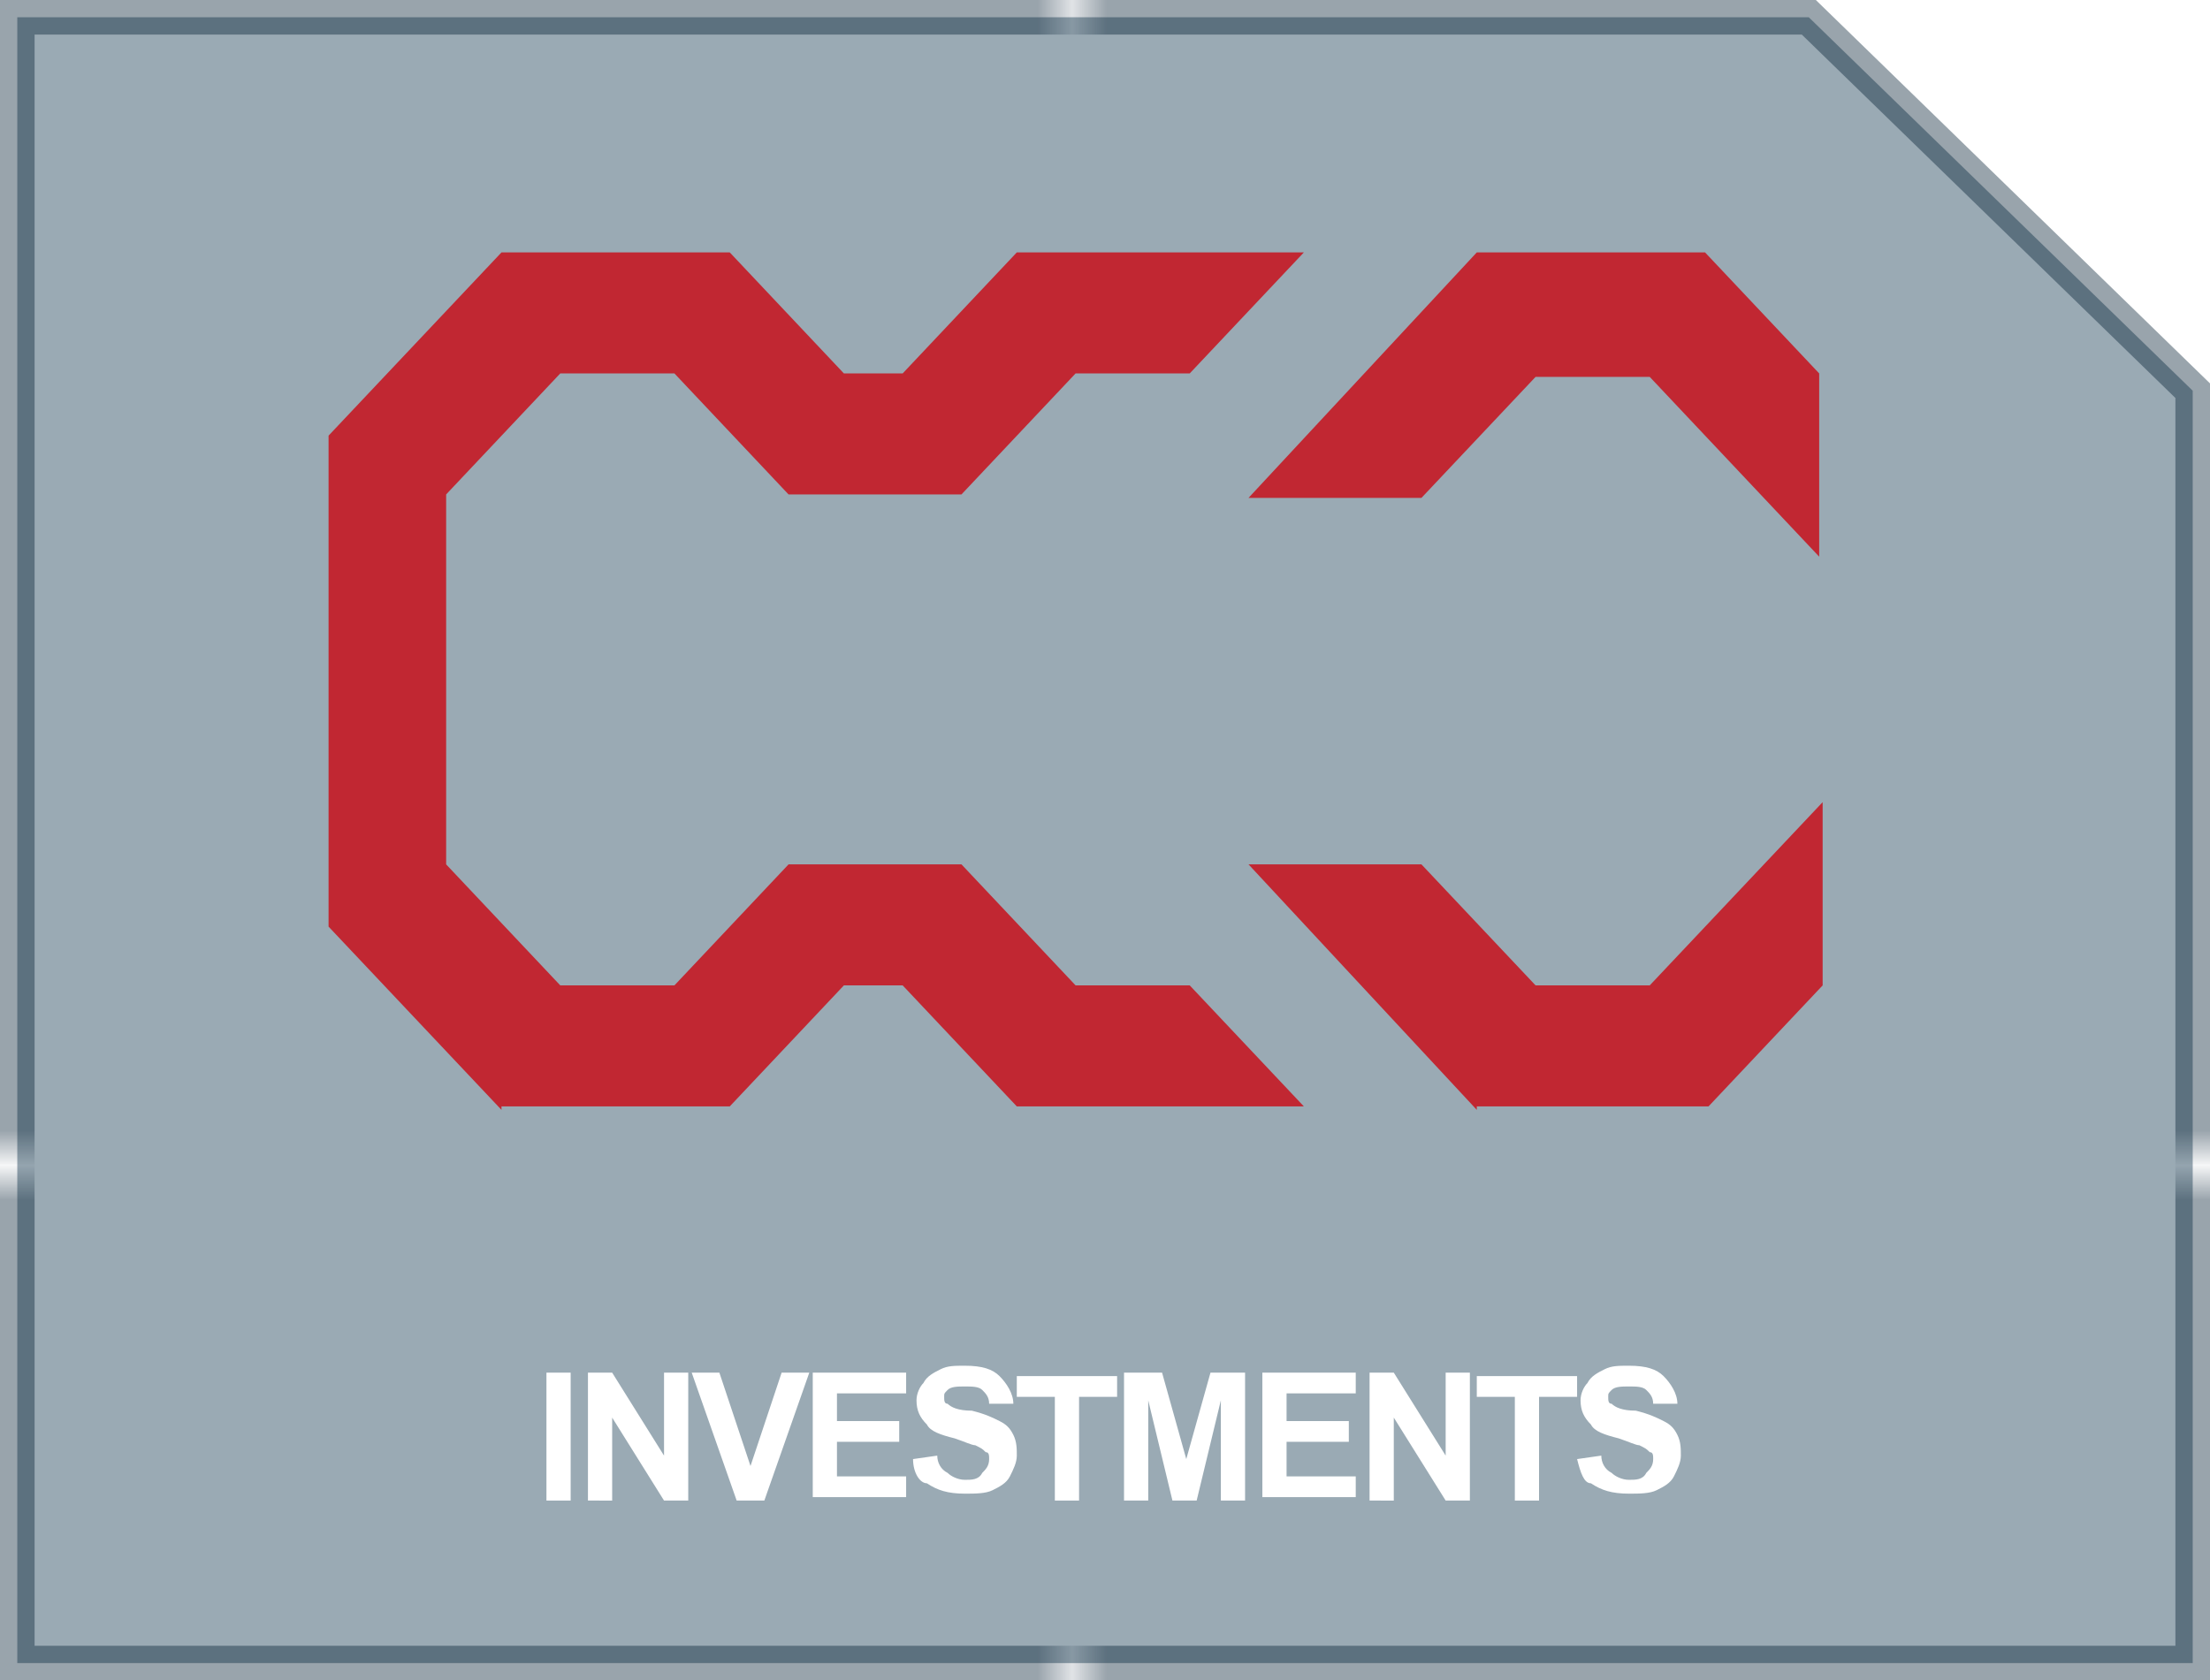 <?xml version="1.0" encoding="utf-8"?>
<!-- Generator: Adobe Illustrator 18.0.0, SVG Export Plug-In . SVG Version: 6.00 Build 0)  -->
<!DOCTYPE svg PUBLIC "-//W3C//DTD SVG 1.1//EN" "http://www.w3.org/Graphics/SVG/1.1/DTD/svg11.dtd">
<svg version="1.1" xmlns="http://www.w3.org/2000/svg" xmlns:xlink="http://www.w3.org/1999/xlink" x="0px" y="0px"
	 viewBox="0 0 63.9 48.6" enable-background="new 0 0 63.9 48.6" xml:space="preserve">
<pattern  x="331.5" y="-181.8" width="74.3" height="71.1" patternUnits="userSpaceOnUse" id="New_Pattern_Swatch_4" viewBox="0 -71.1 74.3 71.1" overflow="visible">
	<g>
		<polygon fill="none" points="0,0 74.3,0 74.3,-71.1 0,-71.1 		"/>
		<polygon fill="#001B30" points="74.3,0 0,0 0,-71.1 74.3,-71.1 		"/>
	</g>
</pattern>
<g id="Bacground">
</g>
<g id="ICONS" display="none">
</g>
<g id="Line_work">
</g>
<g id="Logo">
</g>
<g id="ICONS_in_SITU">
	<g>
		<g>
			<polygon opacity="0.4" fill="#032B44" stroke="url(#New_Pattern_Swatch_4)" stroke-miterlimit="10" points="63.4,48.1 0.5,48.1 
				0.5,0.5 52.3,0.5 52.3,0.5 63.4,11.3 			"/>
			<g>
				<path fill="#C12732" d="M14.5,32.1l-5-5.3V12.6l5-5.3h6.6l3.3,3.5h1.7l3.3-3.5h8.3l-3.3,3.5h-3.3l-3.3,3.5h-5l-3.3-3.5h-3.3
					l-3.3,3.5V25l3.3,3.5h3.3l3.3-3.5h5l3.3,3.5h3.3l3.3,3.5h-8.3l-3.3-3.5h-1.7l-3.3,3.5H14.5z M47.7,10.9h-3.3l-3.3,3.5h-5
					l6.6-7.1h6.6l3.3,3.5v5.3L47.7,10.9z M42.7,32.1L36.1,25h5l3.3,3.5h3.3l5-5.3v5.3l-3.3,3.5H42.7z"/>
			</g>
		</g>
	</g>
	<g>
		<g>
			<path fill="#FFFFFF" d="M15.8,43.4v-3.7h0.7v3.7H15.8z"/>
			<path fill="#FFFFFF" d="M17,43.4v-3.7h0.7l1.5,2.4v-2.4h0.7v3.7h-0.7L17.7,41v2.4H17z"/>
			<path fill="#FFFFFF" d="M21.3,43.4L20,39.7h0.8l0.9,2.7l0.9-2.7h0.8l-1.3,3.7H21.3z"/>
			<path fill="#FFFFFF" d="M23.5,43.4v-3.7h2.7v0.6h-2v0.8h1.8v0.6h-1.8v1h2v0.6H23.5z"/>
			<path fill="#FFFFFF" d="M26.4,42.2l0.7-0.1c0,0.2,0.1,0.4,0.3,0.5c0.1,0.1,0.3,0.2,0.5,0.2c0.2,0,0.4,0,0.5-0.2
				c0.1-0.1,0.2-0.2,0.2-0.4c0-0.1,0-0.2-0.1-0.2c-0.1-0.1-0.1-0.1-0.3-0.2c-0.1,0-0.3-0.1-0.6-0.2c-0.4-0.1-0.7-0.2-0.8-0.4
				c-0.2-0.2-0.3-0.4-0.3-0.7c0-0.2,0.1-0.4,0.2-0.5c0.1-0.2,0.3-0.3,0.5-0.4c0.2-0.1,0.4-0.1,0.7-0.1c0.5,0,0.8,0.1,1,0.3
				c0.2,0.2,0.4,0.5,0.4,0.8l-0.7,0c0-0.2-0.1-0.3-0.2-0.4c-0.1-0.1-0.3-0.1-0.5-0.1c-0.2,0-0.4,0-0.5,0.1c-0.1,0.1-0.1,0.1-0.1,0.2
				c0,0.1,0,0.2,0.1,0.2c0.1,0.1,0.3,0.2,0.7,0.2c0.4,0.1,0.6,0.2,0.8,0.3c0.2,0.1,0.3,0.2,0.4,0.4c0.1,0.2,0.1,0.4,0.1,0.6
				c0,0.2-0.1,0.4-0.2,0.6c-0.1,0.2-0.3,0.3-0.5,0.4c-0.2,0.1-0.5,0.1-0.8,0.1c-0.5,0-0.8-0.1-1.1-0.3
				C26.6,42.9,26.4,42.6,26.4,42.2z"/>
			<path fill="#FFFFFF" d="M30.5,43.4v-3h-1.1v-0.6h2.9v0.6h-1.1v3H30.5z"/>
			<path fill="#FFFFFF" d="M32.5,43.4v-3.7h1.1l0.7,2.5l0.7-2.5H36v3.7h-0.7v-2.9l-0.7,2.9h-0.7l-0.7-2.9v2.9H32.5z"/>
			<path fill="#FFFFFF" d="M36.5,43.4v-3.7h2.7v0.6h-2v0.8h1.8v0.6h-1.8v1h2v0.6H36.5z"/>
			<path fill="#FFFFFF" d="M39.6,43.4v-3.7h0.7l1.5,2.4v-2.4h0.7v3.7h-0.7L40.3,41v2.4H39.6z"/>
			<path fill="#FFFFFF" d="M43.8,43.4v-3h-1.1v-0.6h2.9v0.6h-1.1v3H43.8z"/>
			<path fill="#FFFFFF" d="M45.6,42.2l0.7-0.1c0,0.2,0.1,0.4,0.3,0.5c0.1,0.1,0.3,0.2,0.5,0.2c0.2,0,0.4,0,0.5-0.2
				c0.1-0.1,0.2-0.2,0.2-0.4c0-0.1,0-0.2-0.1-0.2c-0.1-0.1-0.1-0.1-0.3-0.2c-0.1,0-0.3-0.1-0.6-0.2c-0.4-0.1-0.7-0.2-0.8-0.4
				c-0.2-0.2-0.3-0.4-0.3-0.7c0-0.2,0.1-0.4,0.2-0.5c0.1-0.2,0.3-0.3,0.5-0.4c0.2-0.1,0.4-0.1,0.7-0.1c0.5,0,0.8,0.1,1,0.3
				c0.2,0.2,0.4,0.5,0.4,0.8l-0.7,0c0-0.2-0.1-0.3-0.2-0.4c-0.1-0.1-0.3-0.1-0.5-0.1c-0.2,0-0.4,0-0.5,0.1c-0.1,0.1-0.1,0.1-0.1,0.2
				c0,0.1,0,0.2,0.1,0.2c0.1,0.1,0.3,0.2,0.7,0.2c0.4,0.1,0.6,0.2,0.8,0.3c0.2,0.1,0.3,0.2,0.4,0.4c0.1,0.2,0.1,0.4,0.1,0.6
				c0,0.2-0.1,0.4-0.2,0.6c-0.1,0.2-0.3,0.3-0.5,0.4c-0.2,0.1-0.5,0.1-0.8,0.1c-0.5,0-0.8-0.1-1.1-0.3
				C45.8,42.9,45.7,42.6,45.6,42.2z"/>
		</g>
	</g>
</g>
</svg>
